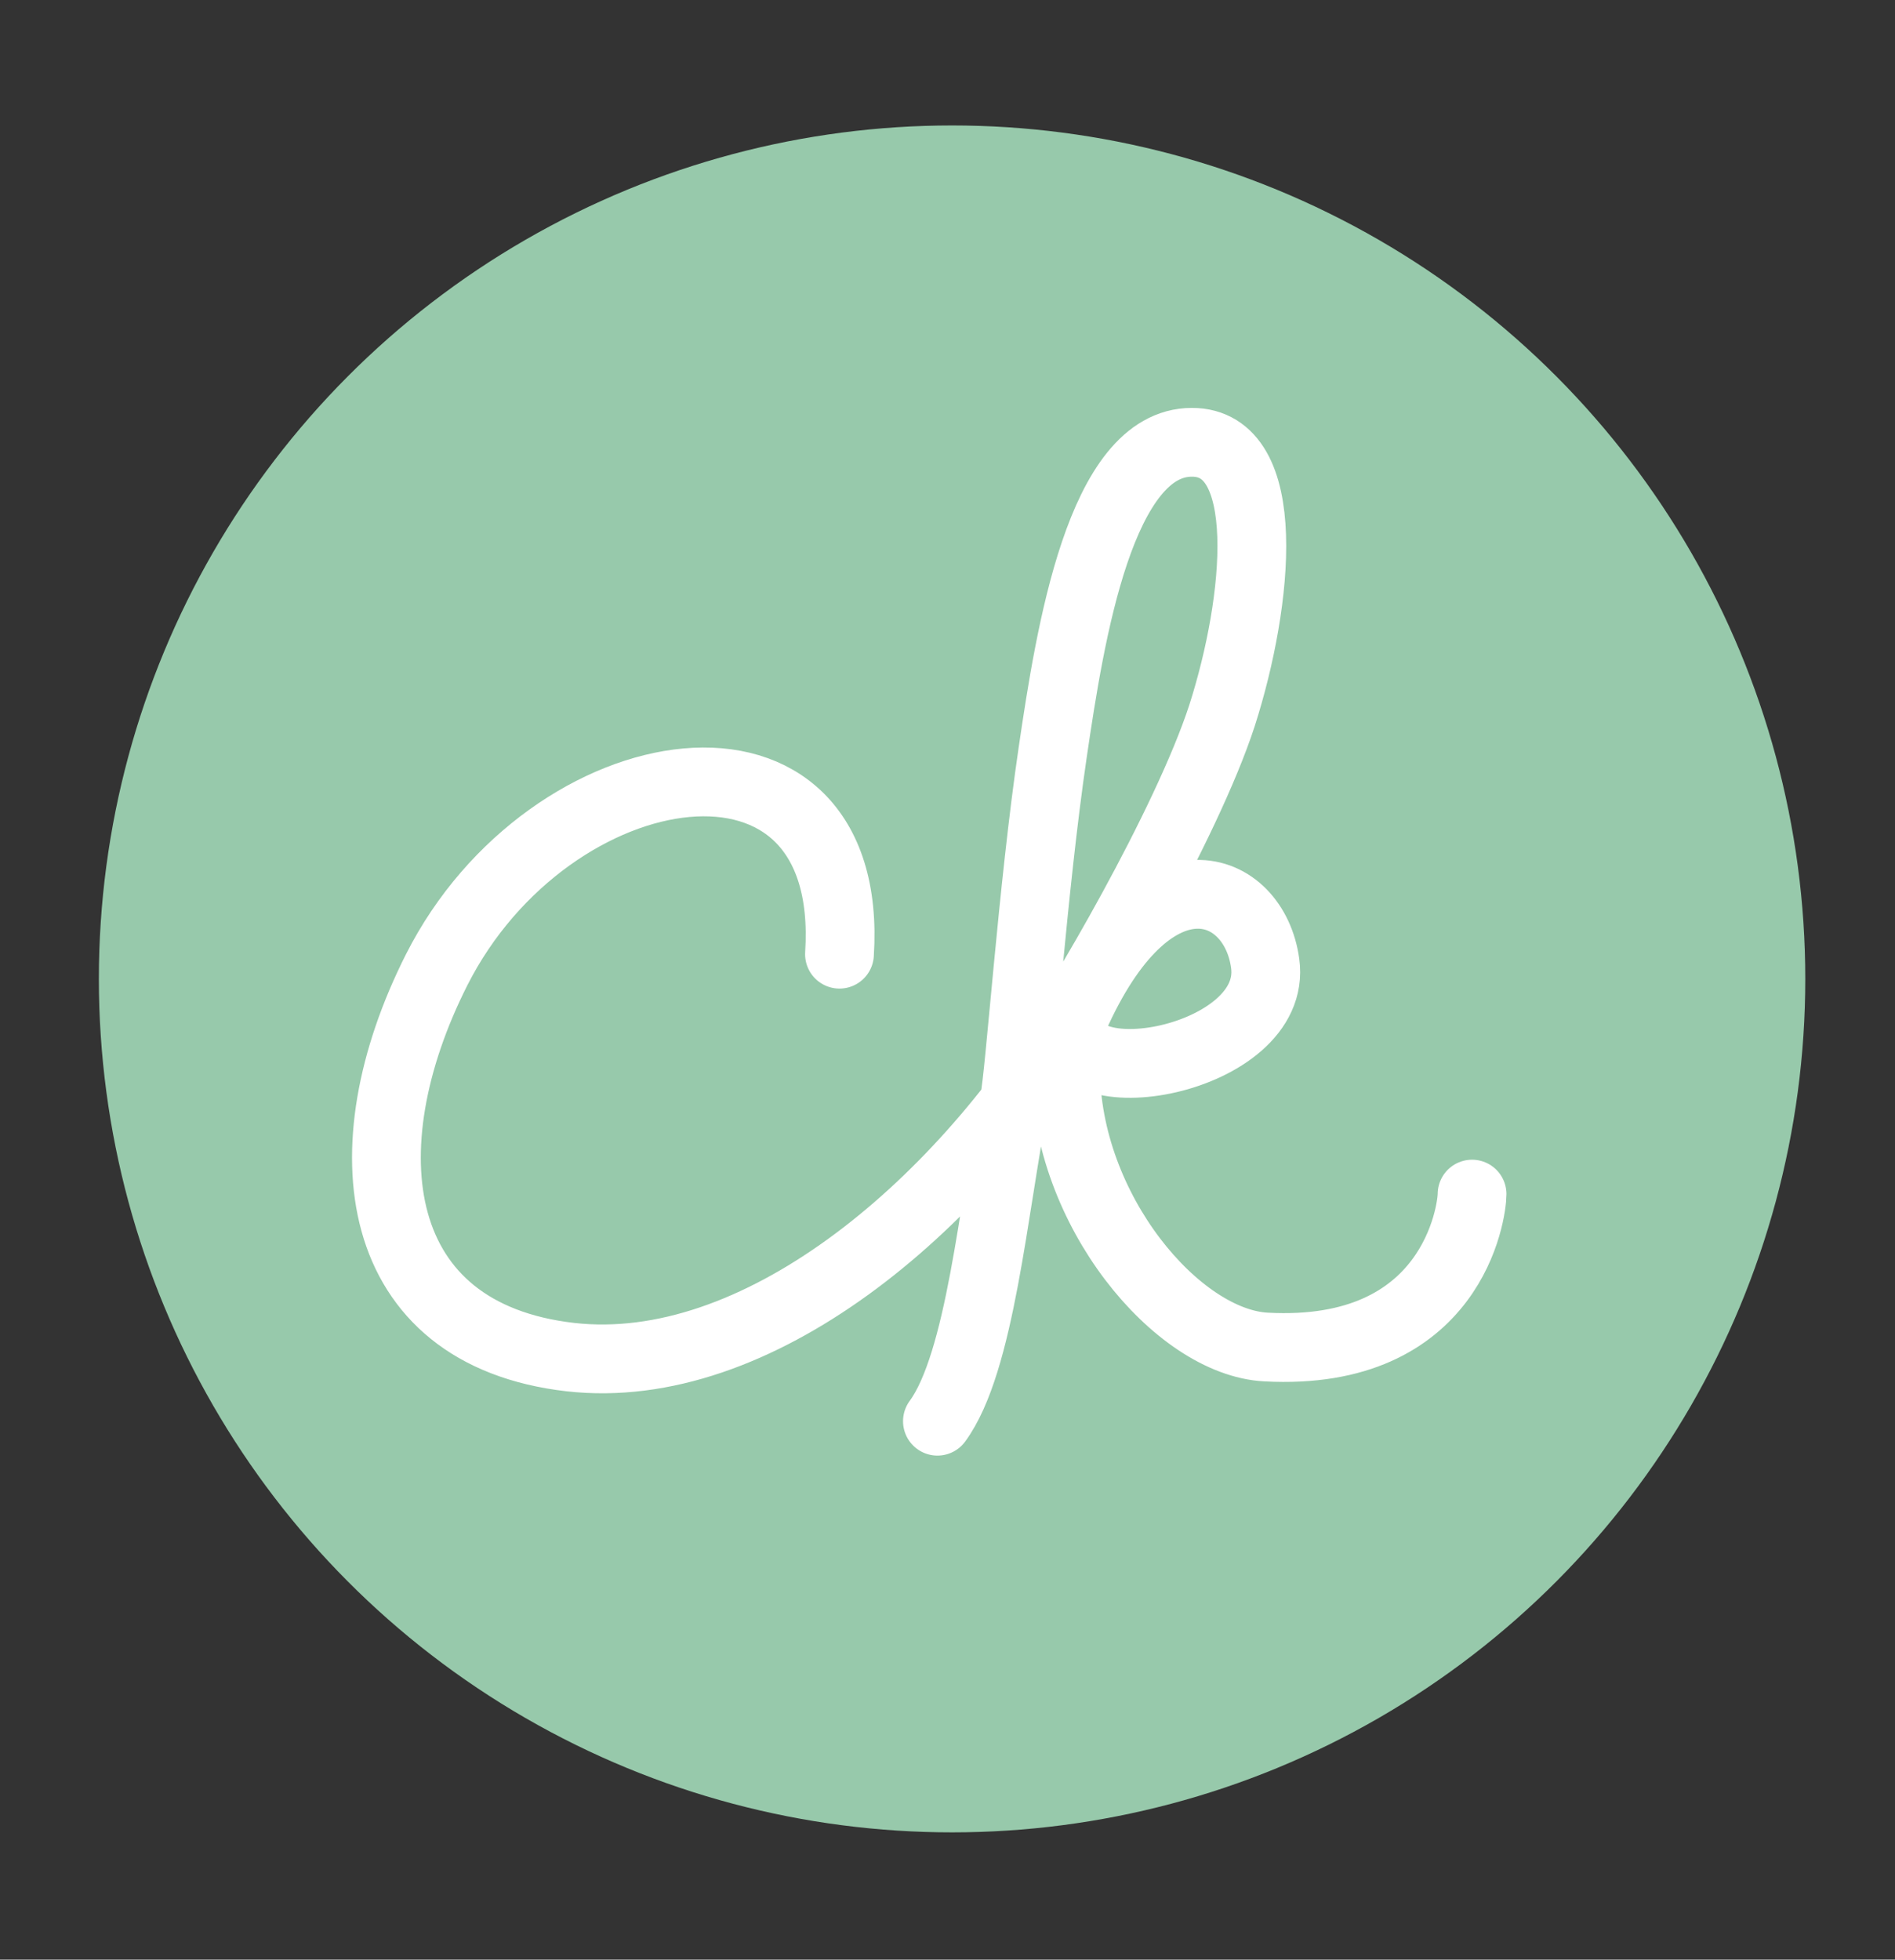 <?xml version="1.0" encoding="utf-8"?>
<!-- Generator: Adobe Illustrator 21.0.0, SVG Export Plug-In . SVG Version: 6.00 Build 0)  -->
<svg version="1.1" id="Layer_1" xmlns="http://www.w3.org/2000/svg" xmlns:xlink="http://www.w3.org/1999/xlink" x="0px" y="0px"
	 viewBox="0 0 207 214" style="enable-background:new 0 0 207 214;" xml:space="preserve">
<rect x="0" y="0" width="207" height="214" fill="#333333" stroke="none"/>
<style type="text/css">
	.st0{fill:#97C9AB;}
	.st1{fill:none;stroke:#FFFFFF;stroke-width:7.512;stroke-linecap:round;stroke-linejoin:round;stroke-miterlimit:10;}
</style>
<circle class="st0" cx="104" cy="106.9" r="93.2"/>
<path class="st1" d="M117.4,110.9c-12.9,21.2-34.8,39.6-55.1,37.3c-21.8-2.5-24.5-22.7-14.6-42.3c12.3-24.3,45.8-29.6,44-1.7
	 M114.2,115.1c3.5-4.8,15.4-25,19.3-37c4-12.5,5.7-29.8-3.3-29.8c-10,0-13.3,20.9-15.2,33.8c-2.2,14.9-3.6,35.3-4.2,38.1
	c-2.3,11.7-3.7,28.6-8.4,35 M117.2,111.4c-1.6,8.8,22.5,4.5,21-6.2c-1.2-8.8-12.1-13-20.5,5.1 M116.4,116.7
	c0,15.4,12.2,29.9,21.9,30.4c20.4,1.1,22.5-14.8,22.5-16.7"/>
</svg>

